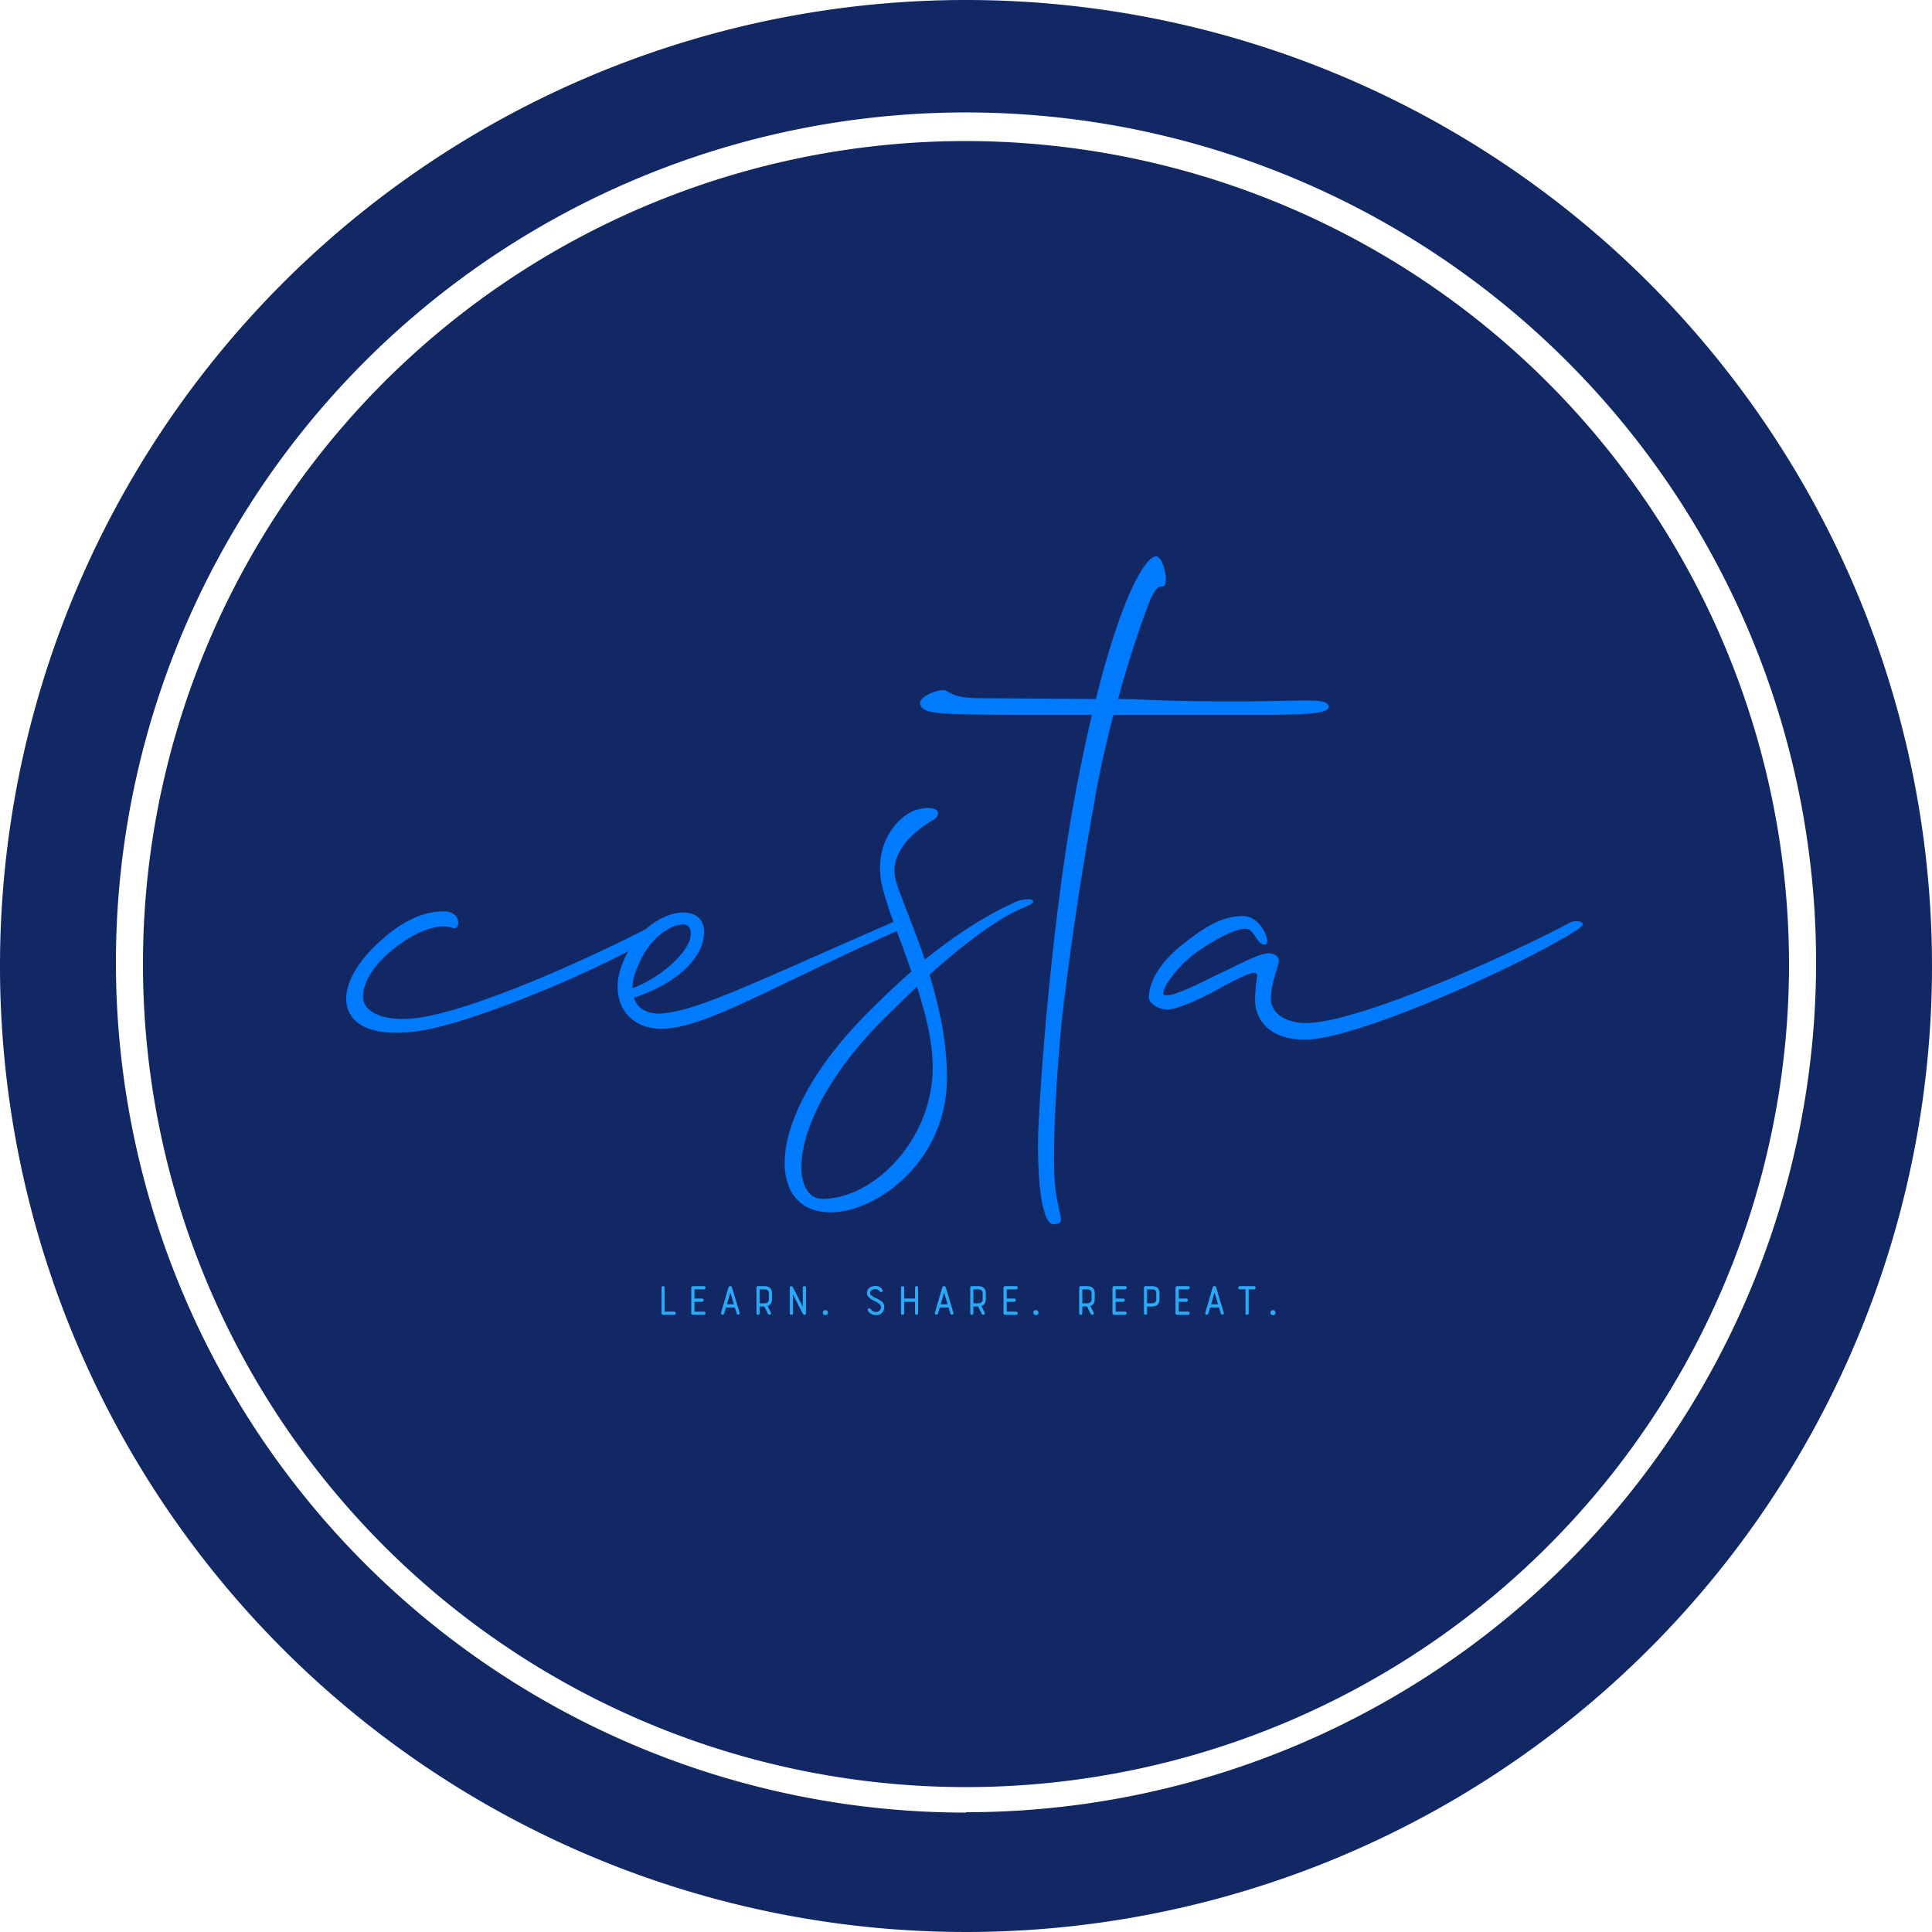 <svg width="312.5" height="312.5" viewBox="0 0 312.5 312.5" class="css-1j8o68f"><g fill="#112864"><path xmlns="http://www.w3.org/2000/svg" d="M156.25 0A156.25 156.25 0 1 0 312.5 156.25 156.25 156.25 0 0 0 156.25 0zm0 293.188a137.5 137.5 0 1 1 137.5-137.5 137.5 137.5 0 0 1-137.5 137.437z"/><path xmlns="http://www.w3.org/2000/svg" d="M156.25 22.813a133.125 133.125 0 1 0 133.125 133.125A133.313 133.313 0 0 0 156.25 22.813z"/></g><path d="M56.045 162.267c-.384-2.947 1.666-6.919 6.279-10.763 4.1-3.46 7.303-4.1 9.481-4.1 2.948 0 2.691 3.203 1.41 2.69-1.666-.64-4.87-.128-8.97 2.948s-5.637 6.15-5.51 8.328c.13 2.691 4.101 3.844 8.33 3.332 9.481-1.025 30.367-10.635 39.464-15.504.641-.385 3.332-.257 1.282 1.153-9.61 6.15-31.265 15.12-39.978 16.4-6.022.898-11.147-.127-11.788-4.484zm51.766 4.1c-6.663.513-9.61-5.125-6.92-11.019 2.563-5.894 7.689-8.2 10.38-7.688 2.434.384 3.203 2.435 2.178 5.382-1.538 3.972-6.279 6.79-10.892 8.328.513 1.794 2.179 2.691 4.485 2.563 5.894-.513 14.095-4.613 37.287-14.735 1.665-.77 2.05.897 1.025 1.28-19.476 8.586-30.496 15.377-37.543 15.89zm-4.613-10.122c-.64 1.41-.897 2.563-.897 3.588 3.716-1.282 8.2-4.87 9.226-7.688.384-1.154.256-2.307-.641-2.563-1.41-.384-5.51 1.281-7.688 6.663zm47.665-23.577c-4.74 2.82-6.79 6.279-6.022 9.482.64 2.563 2.82 7.304 4.741 13.07 5.125-4.1 9.866-7.176 14.735-9.354.385-.256 1.922-.512 2.435-.384 1.025.384-.256.897-1.025 1.281-4.229 1.666-9.61 5.766-15.376 10.891 1.537 5.126 2.819 10.764 2.819 16.658 0 13.582-11.404 21.782-18.836 21.782-10.507 0-11.02-15.248 6.15-32.417a153.29 153.29 0 0 1 6.92-6.535c-1.666-4.997-3.716-9.738-4.613-13.454-1.922-7.047 2.69-12.557 6.535-12.942 2.947-.384 2.819 1.282 1.537 1.922zm0 39.978c0-4.228-1.153-8.713-2.562-13.07l-5.51 5.382c-15.504 15.632-15.248 28.958-9.738 28.958 8.2 0 17.81-9.482 17.81-21.27zm19.733 25.37c-1.666.385-2.819-4.74-2.69-14.223.255-7.816 2.177-34.724 6.021-55.353.897-4.74 1.794-8.97 2.691-12.813-24.986 0-27.292.128-27.805-1.794-.256-1.153 3.332-2.69 4.357-2.05 1.281.769 2.178 1.153 5.894 1.153l18.195.128c4.1-16.4 7.944-23.064 9.738-23.064 1.025 0 1.794 3.075 1.537 4.229-.384 1.537-.896-.641-2.306 2.434-.256.385-2.947 7.432-5.382 16.401 4.485 0 6.15.385 18.836.385 11.788 0 14.863-.641 15.248.768.256 1.538-6.022 1.41-15.632 1.41h-19.22c-1.153 4.613-2.307 9.482-3.075 14.223a542.322 542.322 0 0 0-4.741 30.88c-1.025 7.303-2.307 25.498-1.538 31.648.64 4.87 1.666 5.382-.128 5.638zm40.618-32.546c8.97 0 34.98-12.044 42.796-16.272.641-.385 3.332-.257 1.154 1.153-8.457 5.51-35.621 17.81-44.078 17.81-6.279 0-8.073-3.716-8.073-6.406s.513-3.973.257-4.229c-.385-.384-1.153-.256-5.254 1.922-3.716 2.178-7.816 3.844-9.097 3.844-1.794 0-3.075-1.153-3.075-1.922 0-2.434 1.537-5.766 6.406-9.353 4.1-3.204 6.663-3.844 8.841-3.844 2.948 0 4.741 4.612 3.46 4.612s-1.666-2.562-3.075-2.562c-1.281 0-3.844 1.025-7.432 3.46-3.331 2.178-5.894 5.893-5.894 6.918 0 .257.128.385.513.385 1.153 0 3.331-.897 6.919-2.691 4.869-2.306 8.072-4.1 9.61-4.1.512 0 1.665.256 1.665 1.153 0 1.025-1.28 3.331-1.28 6.278 0 2.179 2.306 3.844 5.637 3.844z" fill="#017bfe"/><path d="M107 212.425v-4.147c0-.162.123-.247.247-.247s.254.085.254.247v3.877h1.534c.17 0 .262.131.262.262s-.092.255-.262.255h-1.78a.25.25 0 0 1-.255-.247zm4.819-.023V208.3c0-.178.139-.27.27-.27h1.773c.17 0 .254.123.254.254s-.085.262-.254.262h-1.527v1.496h1.21c.178 0 .263.123.263.254s-.093.27-.262.27h-1.21v1.596h1.526c.162 0 .247.131.247.254 0 .131-.085.255-.247.255h-1.773c-.131 0-.27-.047-.27-.27zm7.34.062-.301-.98h-1.434l-.285.964c-.1.332-.61.231-.502-.108.401-1.349.794-2.721 1.188-4.086a.307.307 0 0 1 .293-.223c.115 0 .239.077.285.223l1.226 4.086c.084.293-.37.455-.47.124zm-1.026-3.392-.555 1.896h1.133c-.193-.648-.37-1.203-.578-1.896zm4.734 2.25v1.103c0 .17-.131.247-.254.247-.131 0-.255-.077-.255-.247v-4.14c0-.154.085-.254.255-.254h1.04c.293 0 1.218.085 1.218 1.125v.964c0 .586-.215.956-.709 1.118l.524 1.056c.108.208-.054.378-.223.378-.093 0-.208-.062-.27-.193l-.563-1.156h-.763zm1.496-1.202v-.964c0-.185-.07-.609-.71-.609h-.786v2.26h.717c.378 0 .779-.086.779-.687zm6.005-1.842v4.147c0 .162-.123.247-.247.247a.34.34 0 0 1-.27-.17c-.578-1.133-1.01-2.004-1.588-3.145v3.068c0 .162-.123.247-.254.247-.123 0-.254-.085-.254-.247v-4.147c0-.27.385-.286.47-.124l1.626 3.215v-3.091c0-.162.124-.247.255-.247s.262.085.262.247zm3.13 4.448c-.231 0-.408-.17-.408-.409s.177-.408.408-.408c.24 0 .416.17.416.408s-.177.409-.416.409zm6.893-.717c-.17-.316.262-.548.463-.232.1.162.4.44.879.44a.8.8 0 0 0 .77-.717c.047-.347-.285-.686-.855-.971-.802-.378-1.411-.71-1.411-1.373 0-.786.663-1.156 1.372-1.156a1.3 1.3 0 0 1 1.118.594c.177.285-.208.562-.424.285-.108-.139-.316-.37-.694-.37-.424 0-.863.2-.863.647 0 .355.393.555.979.833.686.34 1.403.67 1.295 1.573-.085.709-.624 1.164-1.287 1.164-.502 0-1.118-.27-1.342-.717zm5.343.416v-4.147c0-.162.124-.24.255-.24s.262.078.262.24v1.765H148v-1.765c0-.162.123-.247.246-.247s.255.085.255.247v4.147c0 .162-.131.247-.255.247s-.246-.085-.246-.247v-1.858h-1.75v1.858c0 .162-.131.247-.262.247s-.255-.085-.255-.247zm8.003.039-.301-.98h-1.434l-.285.964c-.1.332-.61.231-.501-.108.4-1.349.794-2.721 1.187-4.086a.307.307 0 0 1 .293-.223c.116 0 .239.077.285.223l1.226 4.086c.085.293-.37.455-.47.124zm-1.026-3.392-.555 1.896h1.134c-.193-.648-.37-1.203-.579-1.896zm4.734 2.25v1.103c0 .17-.13.247-.254.247-.131 0-.254-.077-.254-.247v-4.14c0-.154.084-.254.254-.254h1.04c.294 0 1.219.085 1.219 1.125v.964c0 .586-.216.956-.71 1.118l.525 1.056c.108.208-.054.378-.224.378-.092 0-.208-.062-.27-.193l-.562-1.156h-.764zm1.496-1.202v-.964c0-.185-.07-.609-.71-.609h-.786v2.26h.717c.378 0 .779-.086.779-.687zm3.377 2.282V208.3c0-.178.139-.27.27-.27h1.773c.17 0 .255.123.255.254s-.085.262-.255.262h-1.526v1.496h1.21c.177 0 .262.123.262.254s-.092.27-.262.27h-1.21v1.596h1.526c.162 0 .247.131.247.254 0 .131-.085.255-.247.255h-1.773c-.131 0-.27-.047-.27-.27zm5.235.324c-.231 0-.408-.17-.408-.409s.177-.408.408-.408c.24 0 .416.17.416.408s-.177.409-.416.409zm7.518-1.403v1.102c0 .17-.132.247-.255.247-.13 0-.254-.077-.254-.247v-4.14c0-.154.085-.254.254-.254h1.04c.294 0 1.219.085 1.219 1.125v.964c0 .586-.216.956-.71 1.118l.525 1.056c.108.208-.054.378-.224.378-.092 0-.208-.062-.27-.193l-.562-1.156h-.763zm1.495-1.203v-.964c0-.185-.07-.609-.71-.609h-.785v2.26h.716c.378 0 .78-.086.78-.687zm3.377 2.282V208.3c0-.178.14-.27.27-.27h1.773c.17 0 .255.123.255.254s-.085.262-.255.262h-1.526v1.496h1.21c.177 0 .262.123.262.254s-.092.27-.262.27h-1.21v1.596h1.526c.162 0 .247.131.247.254 0 .131-.085.255-.247.255h-1.773c-.13 0-.27-.047-.27-.27zm7.602-3.246v.964c0 .917-.478 1.21-1.288 1.21h-.717v1.095c0 .162-.13.247-.254.247-.131 0-.254-.085-.254-.247v-4.14c0-.146.123-.254.254-.254h1.04c.425 0 1.219.085 1.219 1.125zm-1.218-.609h-.787v2.26h.717c.378 0 .787-.093.779-.695l-.008-.956c0-.185-.03-.609-.701-.609zm3.809 3.855V208.3c0-.178.139-.27.27-.27h1.773c.17 0 .254.123.254.254s-.085.262-.254.262h-1.527v1.496h1.21c.178 0 .263.123.263.254s-.093.27-.262.27h-1.21v1.596h1.526c.162 0 .246.131.246.254 0 .131-.084.255-.246.255h-1.773c-.131 0-.27-.047-.27-.27zm7.34.062-.301-.98h-1.434l-.286.964c-.1.332-.609.231-.5-.108.4-1.349.793-2.721 1.187-4.086a.307.307 0 0 1 .292-.223c.116 0 .24.077.286.223l1.225 4.086c.085.293-.37.455-.47.124zm-1.026-3.392-.555 1.896h1.133c-.193-.648-.37-1.203-.578-1.896zm4.079-1.041h2.328c.162 0 .239.131.239.262s-.077.254-.24.254h-.878v3.878c0 .162-.131.247-.262.247s-.254-.085-.254-.247v-3.878h-.933c-.162 0-.24-.123-.24-.254s.078-.262.24-.262zm5.366 4.695c-.232 0-.409-.17-.409-.409s.177-.408.409-.408c.239 0 .416.17.416.408s-.177.409-.416.409z" fill="#2aa9f7"/></svg>